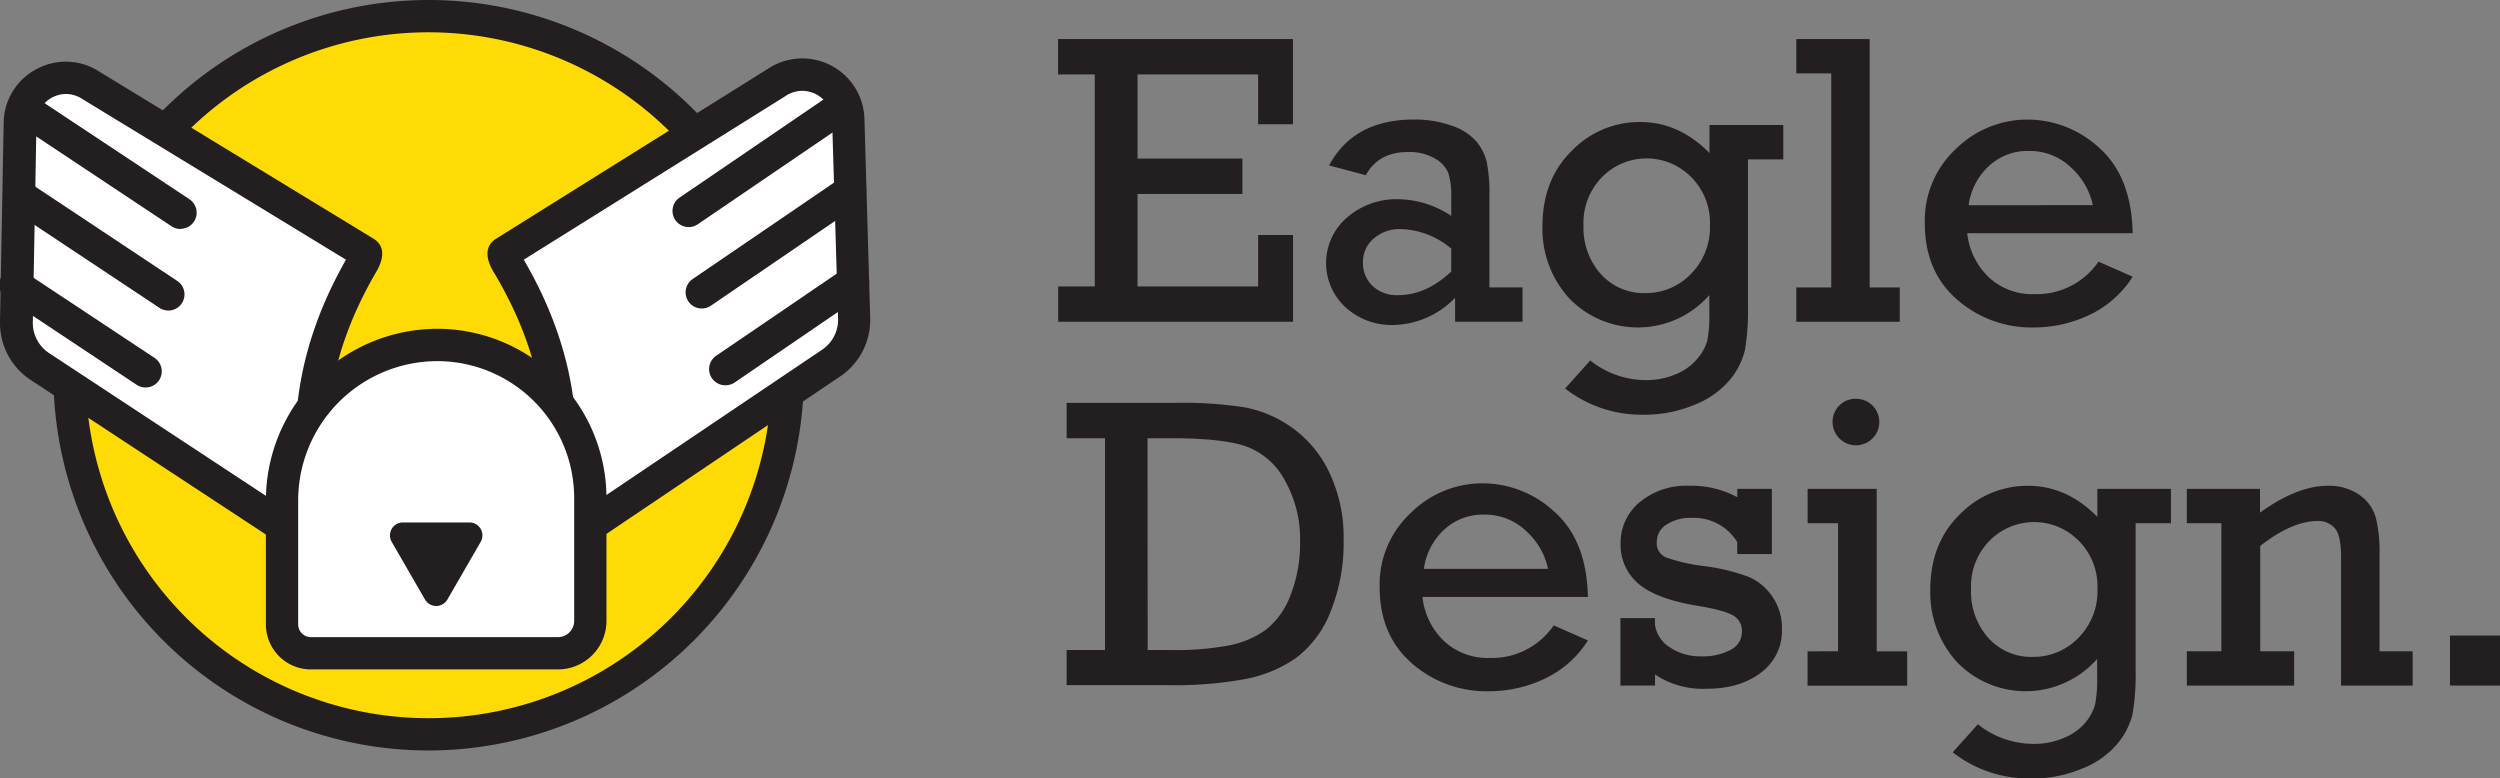 <svg xmlns="http://www.w3.org/2000/svg" viewBox="0 0 476.9 148.46"><rect x="0" y="0" width="476.9" height="148.46" fill="#808080" stroke="none"/><defs><style>.cls-1{fill:#ffdb06;}.cls-2{fill:#231f20;}.cls-3{fill:#fff;}</style></defs><title>EDLogo</title><g id="Layer_2" data-name="Layer 2"><g id="Layer_1-2" data-name="Layer 1"><rect class="cls-1" x="13.26" y="3.08" width="137" height="137" rx="68.5" transform="translate(163.53 143.16) rotate(180)"/><path class="cls-2" d="M81.77,143.16a71.58,71.58,0,1,1,71.58-71.58A71.66,71.66,0,0,1,81.77,143.16Zm0-137a65.42,65.42,0,1,0,65.42,65.42A65.5,65.5,0,0,0,81.77,6.16Z"/><path class="cls-3" d="M59.17,103.83,7.54,69.91a10,10,0,0,1-4.46-8.5l.7-37.93a8.77,8.77,0,0,1,13.63-7.15L69.68,48.18c.53.35-.39,1.82-.7,2.36C57.73,70,58.84,85.52,60.43,95.35,61.16,100.07,60.83,104.93,59.17,103.83Z"/><path class="cls-2" d="M59.62,107.07a3.86,3.86,0,0,1-2.15-.67L5.85,72.48A13,13,0,0,1,0,61.35L.7,23.42A11.7,11.7,0,0,1,7.05,13.14a11.7,11.7,0,0,1,12,.59L71.38,45.61c1.34.89,2.48,2.71.33,6.36l-.07.12c-10.45,18-9.85,32.33-8.16,42.76.66,4.35.87,9.88-1.91,11.65A3.63,3.63,0,0,1,59.62,107.07Zm-47-89.14a5.75,5.75,0,0,0-2.66.66,5.64,5.64,0,0,0-3,4.94l-.7,37.93a6.89,6.89,0,0,0,3.08,5.88L57.71,99.18a29.67,29.67,0,0,0-.32-3.37C55.7,85.38,54.77,69.24,66,49.54L15.71,18.89A5.67,5.67,0,0,0,12.57,17.93Z"/><line class="cls-3" x1="5.18" y1="21.17" x2="34.43" y2="40.59"/><path class="cls-2" d="M34.43,43.68a3.09,3.09,0,0,1-1.71-.52L3.47,23.74A3.08,3.08,0,0,1,6.88,18.6L36.13,38a3.08,3.08,0,0,1-1.7,5.65Z"/><line class="cls-3" x1="3.7" y1="37.29" x2="32.11" y2="56.15"/><path class="cls-2" d="M32.11,59.24a3,3,0,0,1-1.7-.52L2,39.86a3.08,3.08,0,0,1,3.41-5.14l28.4,18.87a3.08,3.08,0,0,1-1.7,5.65Z"/><line class="cls-3" x1="3.21" y1="54.52" x2="27.79" y2="70.84"/><path class="cls-2" d="M27.79,73.92a3.08,3.08,0,0,1-1.71-.51L1.51,57.09A3.08,3.08,0,1,1,4.91,52L29.49,68.28a3.08,3.08,0,0,1-1.7,5.64Z"/><path class="cls-3" d="M107.35,103.75l51.24-34.51A10,10,0,0,0,163,60.69l-1.13-37.92a8.77,8.77,0,0,0-13.71-7L96.21,48.22c-.53.36.41,1.81.73,2.35,11.47,19.29,10.53,34.86,9,44.71C105.32,100,105.71,104.87,107.35,103.75Z"/><path class="cls-2" d="M106.89,107a3.58,3.58,0,0,1-1.91-.55c-2.79-1.74-2.65-7.26-2-11.59,1.57-10.48,2-24.78-8.65-42.7L94.22,52c-2.18-3.62-1.06-5.46.26-6.36l.1-.07,51.85-32.41a11.86,11.86,0,0,1,18.47,9.49L166,60.6a13,13,0,0,1-5.7,11.19L109.08,106.3A3.91,3.91,0,0,1,106.89,107Zm-1.27-5.79ZM99.91,49.54c11.45,19.57,10.7,35.72,9.13,46.2a28.07,28.07,0,0,0-.28,3.35l48.11-32.41a6.85,6.85,0,0,0,3-5.9l-1.14-37.92a5.69,5.69,0,0,0-8.89-4.54l-.1.07Z"/><line class="cls-3" x1="160.4" y1="20.48" x2="131.38" y2="40.24"/><path class="cls-2" d="M131.38,43.32a3.08,3.08,0,0,1-1.74-5.63l29-19.76a3.08,3.08,0,0,1,3.47,5.1l-29,19.75A3.09,3.09,0,0,1,131.38,43.32Z"/><line class="cls-3" x1="162.06" y1="36.58" x2="133.87" y2="55.77"/><path class="cls-2" d="M133.87,58.85a3.08,3.08,0,0,1-1.73-5.63L160.33,34a3.08,3.08,0,1,1,3.46,5.09L135.6,58.32A3.06,3.06,0,0,1,133.87,58.85Z"/><line class="cls-3" x1="162.75" y1="53.81" x2="138.36" y2="70.41"/><path class="cls-2" d="M138.36,73.49a3.08,3.08,0,0,1-1.74-5.63L161,51.26a3.08,3.08,0,1,1,3.46,5.1L140.09,73A3.07,3.07,0,0,1,138.36,73.49Z"/><path class="cls-3" d="M60,65.8H107.1a5.51,5.51,0,0,1,5.51,5.51V95A29.63,29.63,0,0,1,83,124.62h0A29.18,29.18,0,0,1,53.8,95.44V72A6.18,6.18,0,0,1,60,65.8Z" transform="translate(166.42 190.42) rotate(180)"/><path class="cls-2" d="M106.43,127.7H59.31a8.6,8.6,0,0,1-8.59-8.59V95.44A32.76,32.76,0,0,1,83.43,62.72,32.3,32.3,0,0,1,115.69,95v23.45A9.27,9.27,0,0,1,106.43,127.7Zm-23-58.81A26.58,26.58,0,0,0,56.88,95.44v23.67a2.43,2.43,0,0,0,2.43,2.43h47.12a3.1,3.1,0,0,0,3.1-3.1V95A26.13,26.13,0,0,0,83.43,68.89Z"/><path class="cls-2" d="M81.9,112.72l-5.35-9.26a1.51,1.51,0,0,1,1.31-2.26h10.7a1.5,1.5,0,0,1,1.3,2.26l-5.35,9.26A1.5,1.5,0,0,1,81.9,112.72Z"/><path class="cls-2" d="M83.21,115.6a2.49,2.49,0,0,1-2.14-1.24h0l-6.35-11a2.47,2.47,0,0,1,2.14-3.7h12.7a2.47,2.47,0,0,1,2.14,3.7l-6.35,11A2.49,2.49,0,0,1,83.21,115.6Zm-5.3-12.86,5.3,9.16,5.29-9.16Z"/><path class="cls-2" d="M208.84,54.64V14.2h-7V7.45h44.81V23.7H240V14.2H217V30.25h20V37H217V54.64h23V44.83h6.66V61.38H201.86V54.64Z"/><path class="cls-2" d="M290.44,54.83v6.55H277.57V56.81A16.75,16.75,0,0,1,265.63,62a13,13,0,0,1-8.9-3.33A11.45,11.45,0,0,1,257,41.46,14.33,14.33,0,0,1,266.64,38a18.67,18.67,0,0,1,10.2,3.18V37.46a14.05,14.05,0,0,0-.55-4.42,5.68,5.68,0,0,0-2.54-2.79A9.73,9.73,0,0,0,268.54,29q-5.55,0-8,4.42l-7-1.86q4.69-8.76,16.2-8.76A21.06,21.06,0,0,1,277,24a10.72,10.72,0,0,1,4.6,2.95,9.78,9.78,0,0,1,2,3.89,30.33,30.33,0,0,1,.52,6.67V54.83Zm-13.6-7.4a15.59,15.59,0,0,0-9.66-3.73,7.54,7.54,0,0,0-5.12,1.79A5.81,5.81,0,0,0,260,50.1a6,6,0,0,0,1.8,4.42,6.67,6.67,0,0,0,4.91,1.78q5.34,0,10.12-4.49Z"/><path class="cls-2" d="M340.18,23.85v6.56h-6.74v28a44.66,44.66,0,0,1-.58,8.39,14,14,0,0,1-2.81,5.58,16.78,16.78,0,0,1-6.69,4.79,24.8,24.8,0,0,1-10,1.94,23.67,23.67,0,0,1-14.8-5l4.8-5.35A17,17,0,0,0,314,72.51a14.29,14.29,0,0,0,5.9-1.22,10.27,10.27,0,0,0,4-3A9.09,9.09,0,0,0,325.68,65a24.79,24.79,0,0,0,.39-5.29V56.3a18.18,18.18,0,0,1-26.75.59,19.7,19.7,0,0,1-5.08-13.73q0-8.91,5.6-14.4a18,18,0,0,1,13-5.49q7.45,0,13.26,5.93V23.85ZM302.07,43a13.19,13.19,0,0,0,3.32,9.3,11,11,0,0,0,8.47,3.61,11.87,11.87,0,0,0,8.68-3.63A12.58,12.58,0,0,0,326.19,43a12.31,12.31,0,0,0-3.65-9.29,11.93,11.93,0,0,0-16.86,0A12.43,12.43,0,0,0,302.07,43Z"/><path class="cls-2" d="M349.33,54.83V14h-6.67V7.45h14V54.83h5.74v6.55H342.66V54.83Z"/><path class="cls-2" d="M406.83,44.48H375.27a13.59,13.59,0,0,0,4.11,8.41,12.17,12.17,0,0,0,8.72,3.22,14.3,14.3,0,0,0,12.21-6.2l6.52,2.87a19.67,19.67,0,0,1-8.26,7.3A24.73,24.73,0,0,1,388,62.47a21.53,21.53,0,0,1-14.72-5.37q-6.11-5.37-6.1-14.48a18.64,18.64,0,0,1,5.95-14.23,19.4,19.4,0,0,1,13.66-5.58,20.18,20.18,0,0,1,13.71,5.44Q406.6,33.71,406.83,44.48Zm-7.6-5.35A13.43,13.43,0,0,0,395.12,32a11.33,11.33,0,0,0-8.18-3.2,10.74,10.74,0,0,0-7.56,2.89,12.35,12.35,0,0,0-3.84,7.46Z"/><path class="cls-2" d="M210.79,124V83.6h-7.32V76.85h20.85a76,76,0,0,1,13.32.89,23,23,0,0,1,9.05,4,22,22,0,0,1,7,8.63,28.64,28.64,0,0,1,2.62,12.5,35.1,35.1,0,0,1-2.52,13.88,20.22,20.22,0,0,1-6.61,8.8,25.18,25.18,0,0,1-9.73,4,73.72,73.72,0,0,1-14.37,1.15H203.47V124Zm8.14,0h4.27a56.12,56.12,0,0,0,11.3-.89,17.8,17.8,0,0,0,7-3,15,15,0,0,0,4.65-6.5A26.77,26.77,0,0,0,248,103.37,22.65,22.65,0,0,0,245,91.47a13.66,13.66,0,0,0-7.48-6.38c-3-1-7.71-1.49-14-1.49h-4.62Z"/><path class="cls-2" d="M302.91,113.87H271.35a13.67,13.67,0,0,0,4.11,8.42,12.21,12.21,0,0,0,8.72,3.22,14.27,14.27,0,0,0,12.21-6.21l6.52,2.87a19.64,19.64,0,0,1-8.26,7.31A24.72,24.72,0,0,1,284,131.86a21.53,21.53,0,0,1-14.72-5.37q-6.1-5.37-6.1-14.48a18.63,18.63,0,0,1,6-14.22,19.37,19.37,0,0,1,13.67-5.59,20.16,20.16,0,0,1,13.7,5.45Q302.68,103.1,302.91,113.87Zm-7.6-5.35a13.46,13.46,0,0,0-4.11-7.15,11.38,11.38,0,0,0-8.18-3.2,10.79,10.79,0,0,0-7.56,2.89,12.4,12.4,0,0,0-3.84,7.46Z"/><path class="cls-2" d="M309.11,130.78V117.91h6.59v1.24a6.1,6.1,0,0,0,2.85,4.34,10.23,10.23,0,0,0,5.91,1.71,11.26,11.26,0,0,0,5.7-1.25,3.81,3.81,0,0,0,2.13-3.45,3.36,3.36,0,0,0-1.76-3.14q-1.77-1-7-1.85-7.75-1.31-11.07-4.24a9.64,9.64,0,0,1-3.31-7.58,10,10,0,0,1,3.6-7.86,13.89,13.89,0,0,1,9.5-3.16,18.27,18.27,0,0,1,9.15,2.18v-1.6H338v12.44H331.4v-2.28a9.7,9.7,0,0,0-8.68-4.62,8.43,8.43,0,0,0-4.79,1.26,3.88,3.88,0,0,0-1.88,3.36,2.91,2.91,0,0,0,1.73,2.92A34,34,0,0,0,325.2,108a38.61,38.61,0,0,1,8.26,2,10.35,10.35,0,0,1,4.63,3.8,10.57,10.57,0,0,1,1.84,6.19,9.93,9.93,0,0,1-4,8.31q-4,3.09-10.41,3.09a16.4,16.4,0,0,1-9.81-2.73v2.11Z"/><path class="cls-2" d="M350.63,124.23V99.8h-5.81V93.25H358v31h5.81v6.55h-19v-6.55Zm-1.05-43.74a4.36,4.36,0,0,1,1.26-3.1,4.27,4.27,0,0,1,3.2-1.31,4.35,4.35,0,0,1,3.14,1.27,4.42,4.42,0,0,1,0,6.3,4.46,4.46,0,0,1-7.6-3.16Z"/><path class="cls-2" d="M414.13,93.25V99.8h-6.74v28a44.71,44.71,0,0,1-.58,8.4,14,14,0,0,1-2.81,5.58,16.78,16.78,0,0,1-6.69,4.79,24.75,24.75,0,0,1-10,1.94,23.68,23.68,0,0,1-14.81-5l4.8-5.35A17,17,0,0,0,388,141.9a14.12,14.12,0,0,0,5.89-1.22,10.25,10.25,0,0,0,4.05-3,9.32,9.32,0,0,0,1.73-3.32,25.6,25.6,0,0,0,.38-5.29V125.7a18.19,18.19,0,0,1-26.75.58,19.67,19.67,0,0,1-5.08-13.72q0-8.93,5.61-14.41a18,18,0,0,1,13-5.48q7.46,0,13.26,5.93V93.25ZM376,112.4a13.23,13.23,0,0,0,3.31,9.31,11,11,0,0,0,8.47,3.6,11.88,11.88,0,0,0,8.68-3.62,12.61,12.61,0,0,0,3.65-9.33,12.29,12.29,0,0,0-3.65-9.28,11.93,11.93,0,0,0-16.86,0A12.38,12.38,0,0,0,376,112.4Z"/><path class="cls-2" d="M431.12,93.25v4.54q7.1-5.13,12.94-5.12a10,10,0,0,1,6,1.72,7.93,7.93,0,0,1,3.12,4.23,27.49,27.49,0,0,1,.74,7.31v18.3h6.32v6.55H446.58V106.24c0-2.85-.42-4.7-1.28-5.57a4.25,4.25,0,0,0-3.14-1.29c-3.25,0-6.94,1.58-11,4.76v20.09h6.47v6.55H417.16v-6.55h6.59V99.8h-6.59V93.25Z"/><path class="cls-2" d="M467.36,130.78v-9.54h9.54v9.54Z"/></g></g></svg>